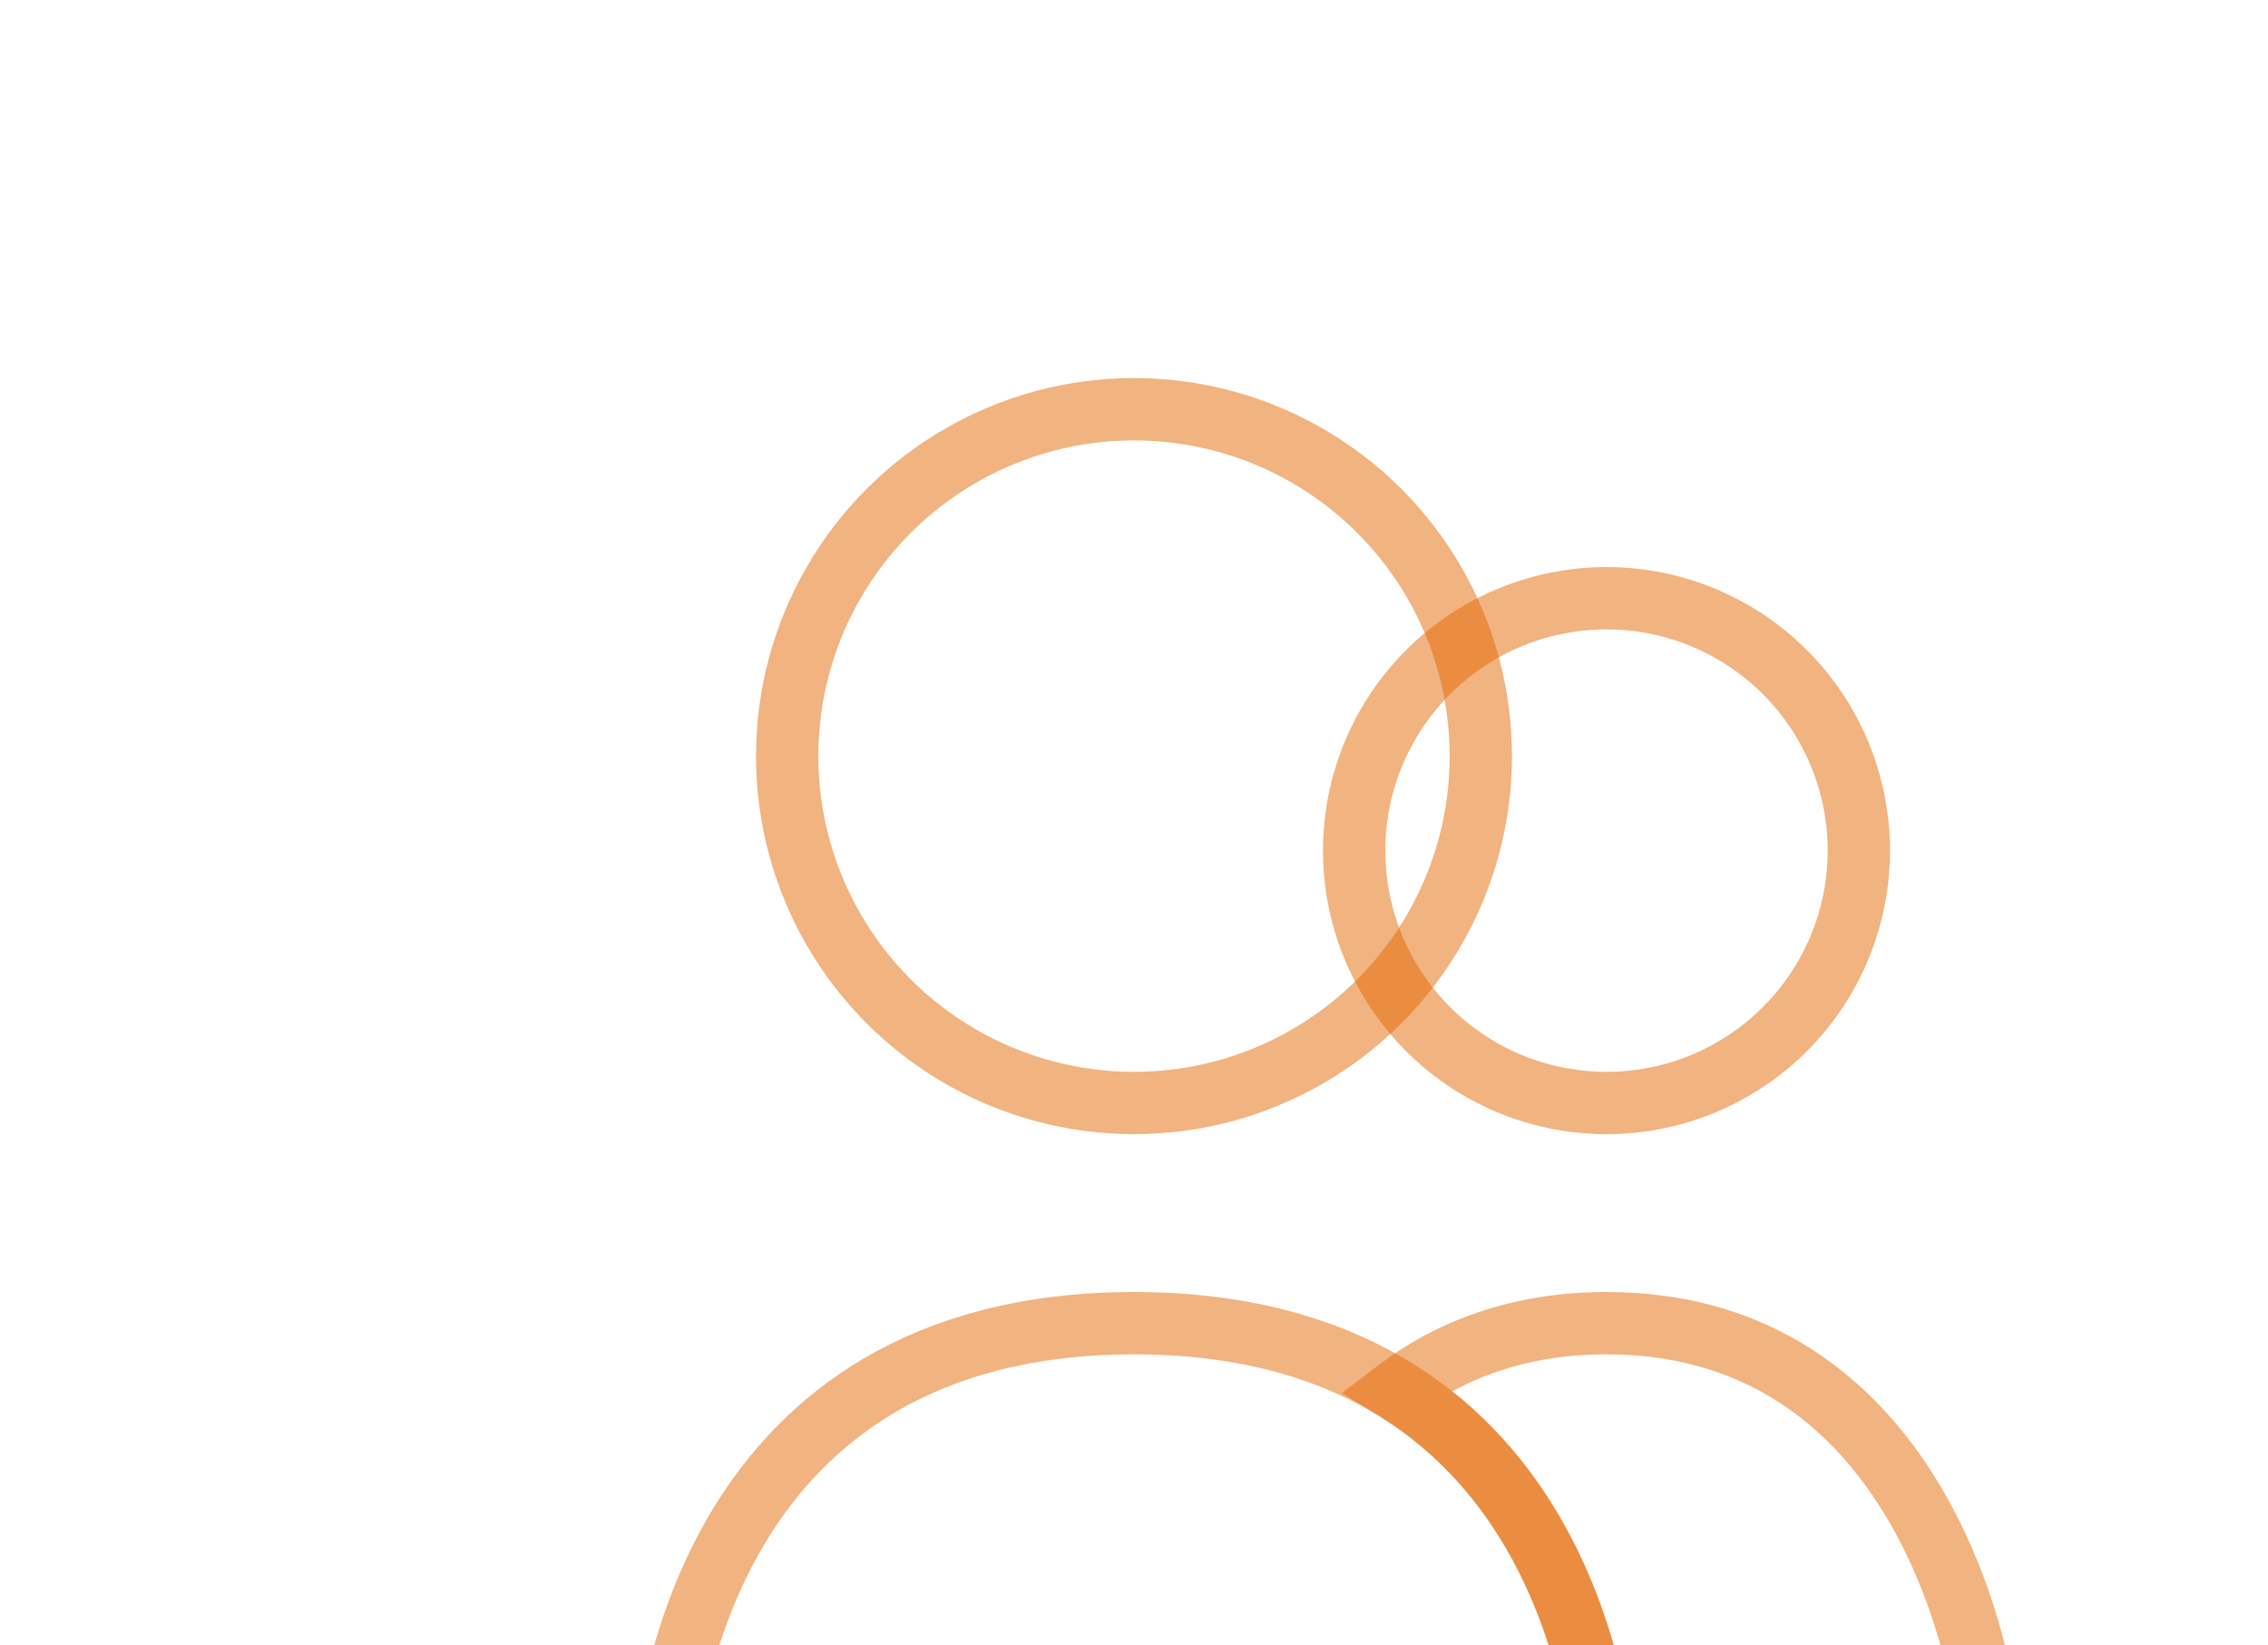 <svg xmlns="http://www.w3.org/2000/svg" width="182" height="132" viewBox="0 0 182 132" fill="none">
<circle cx="91" cy="60.667" r="27.833" stroke="#E46902" stroke-opacity="0.5" stroke-width="5" stroke-linecap="round"/>
<path d="M111.379 58.125C114.065 53.474 118.488 50.08 123.675 48.69C128.863 47.3 134.39 48.028 139.042 50.713C143.693 53.398 147.086 57.821 148.477 63.009C149.867 68.197 149.139 73.724 146.454 78.375C143.768 83.026 139.345 86.42 134.158 87.81C128.97 89.2 123.443 88.472 118.792 85.787C114.14 83.102 110.747 78.679 109.357 73.491C107.966 68.303 108.694 62.776 111.379 58.125L111.379 58.125Z" stroke="#E46902" stroke-opacity="0.5" stroke-width="5"/>
<path d="M128.019 136.5L125.568 136.994L125.972 139H128.019V136.5ZM159.072 135.397L156.612 135.844L156.612 135.844L159.072 135.397ZM112.088 111.555L110.576 109.564L107.684 111.76L110.768 113.678L112.088 111.555ZM158.117 134H128.019V139H158.117V134ZM156.612 135.844C156.419 134.776 157.289 134 158.117 134V139C160.148 139 161.941 137.203 161.532 134.951L156.612 135.844ZM128.917 108.667C139.648 108.667 146.235 114.027 150.365 120.139C154.56 126.346 156.143 133.259 156.612 135.844L161.532 134.951C161.012 132.088 159.269 124.385 154.508 117.339C149.683 110.198 141.688 103.667 128.917 103.667V108.667ZM113.6 113.546C117.386 110.67 122.344 108.667 128.917 108.667V103.667C121.234 103.667 115.217 106.039 110.576 109.564L113.6 113.546ZM110.768 113.678C120.4 119.669 124.136 129.882 125.568 136.994L130.47 136.006C128.928 128.352 124.764 116.494 113.408 109.432L110.768 113.678Z" fill="#E46902" fill-opacity="0.5"/>
<path d="M91 106.167C125.256 106.167 128.563 137.115 128.883 143.091C128.912 143.643 128.469 144.083 127.917 144.083H54.084C53.531 144.083 53.088 143.643 53.118 143.091C53.437 137.115 56.744 106.167 91 106.167Z" stroke="#E46902" stroke-opacity="0.5" stroke-width="5" stroke-linecap="round"/>
</svg>